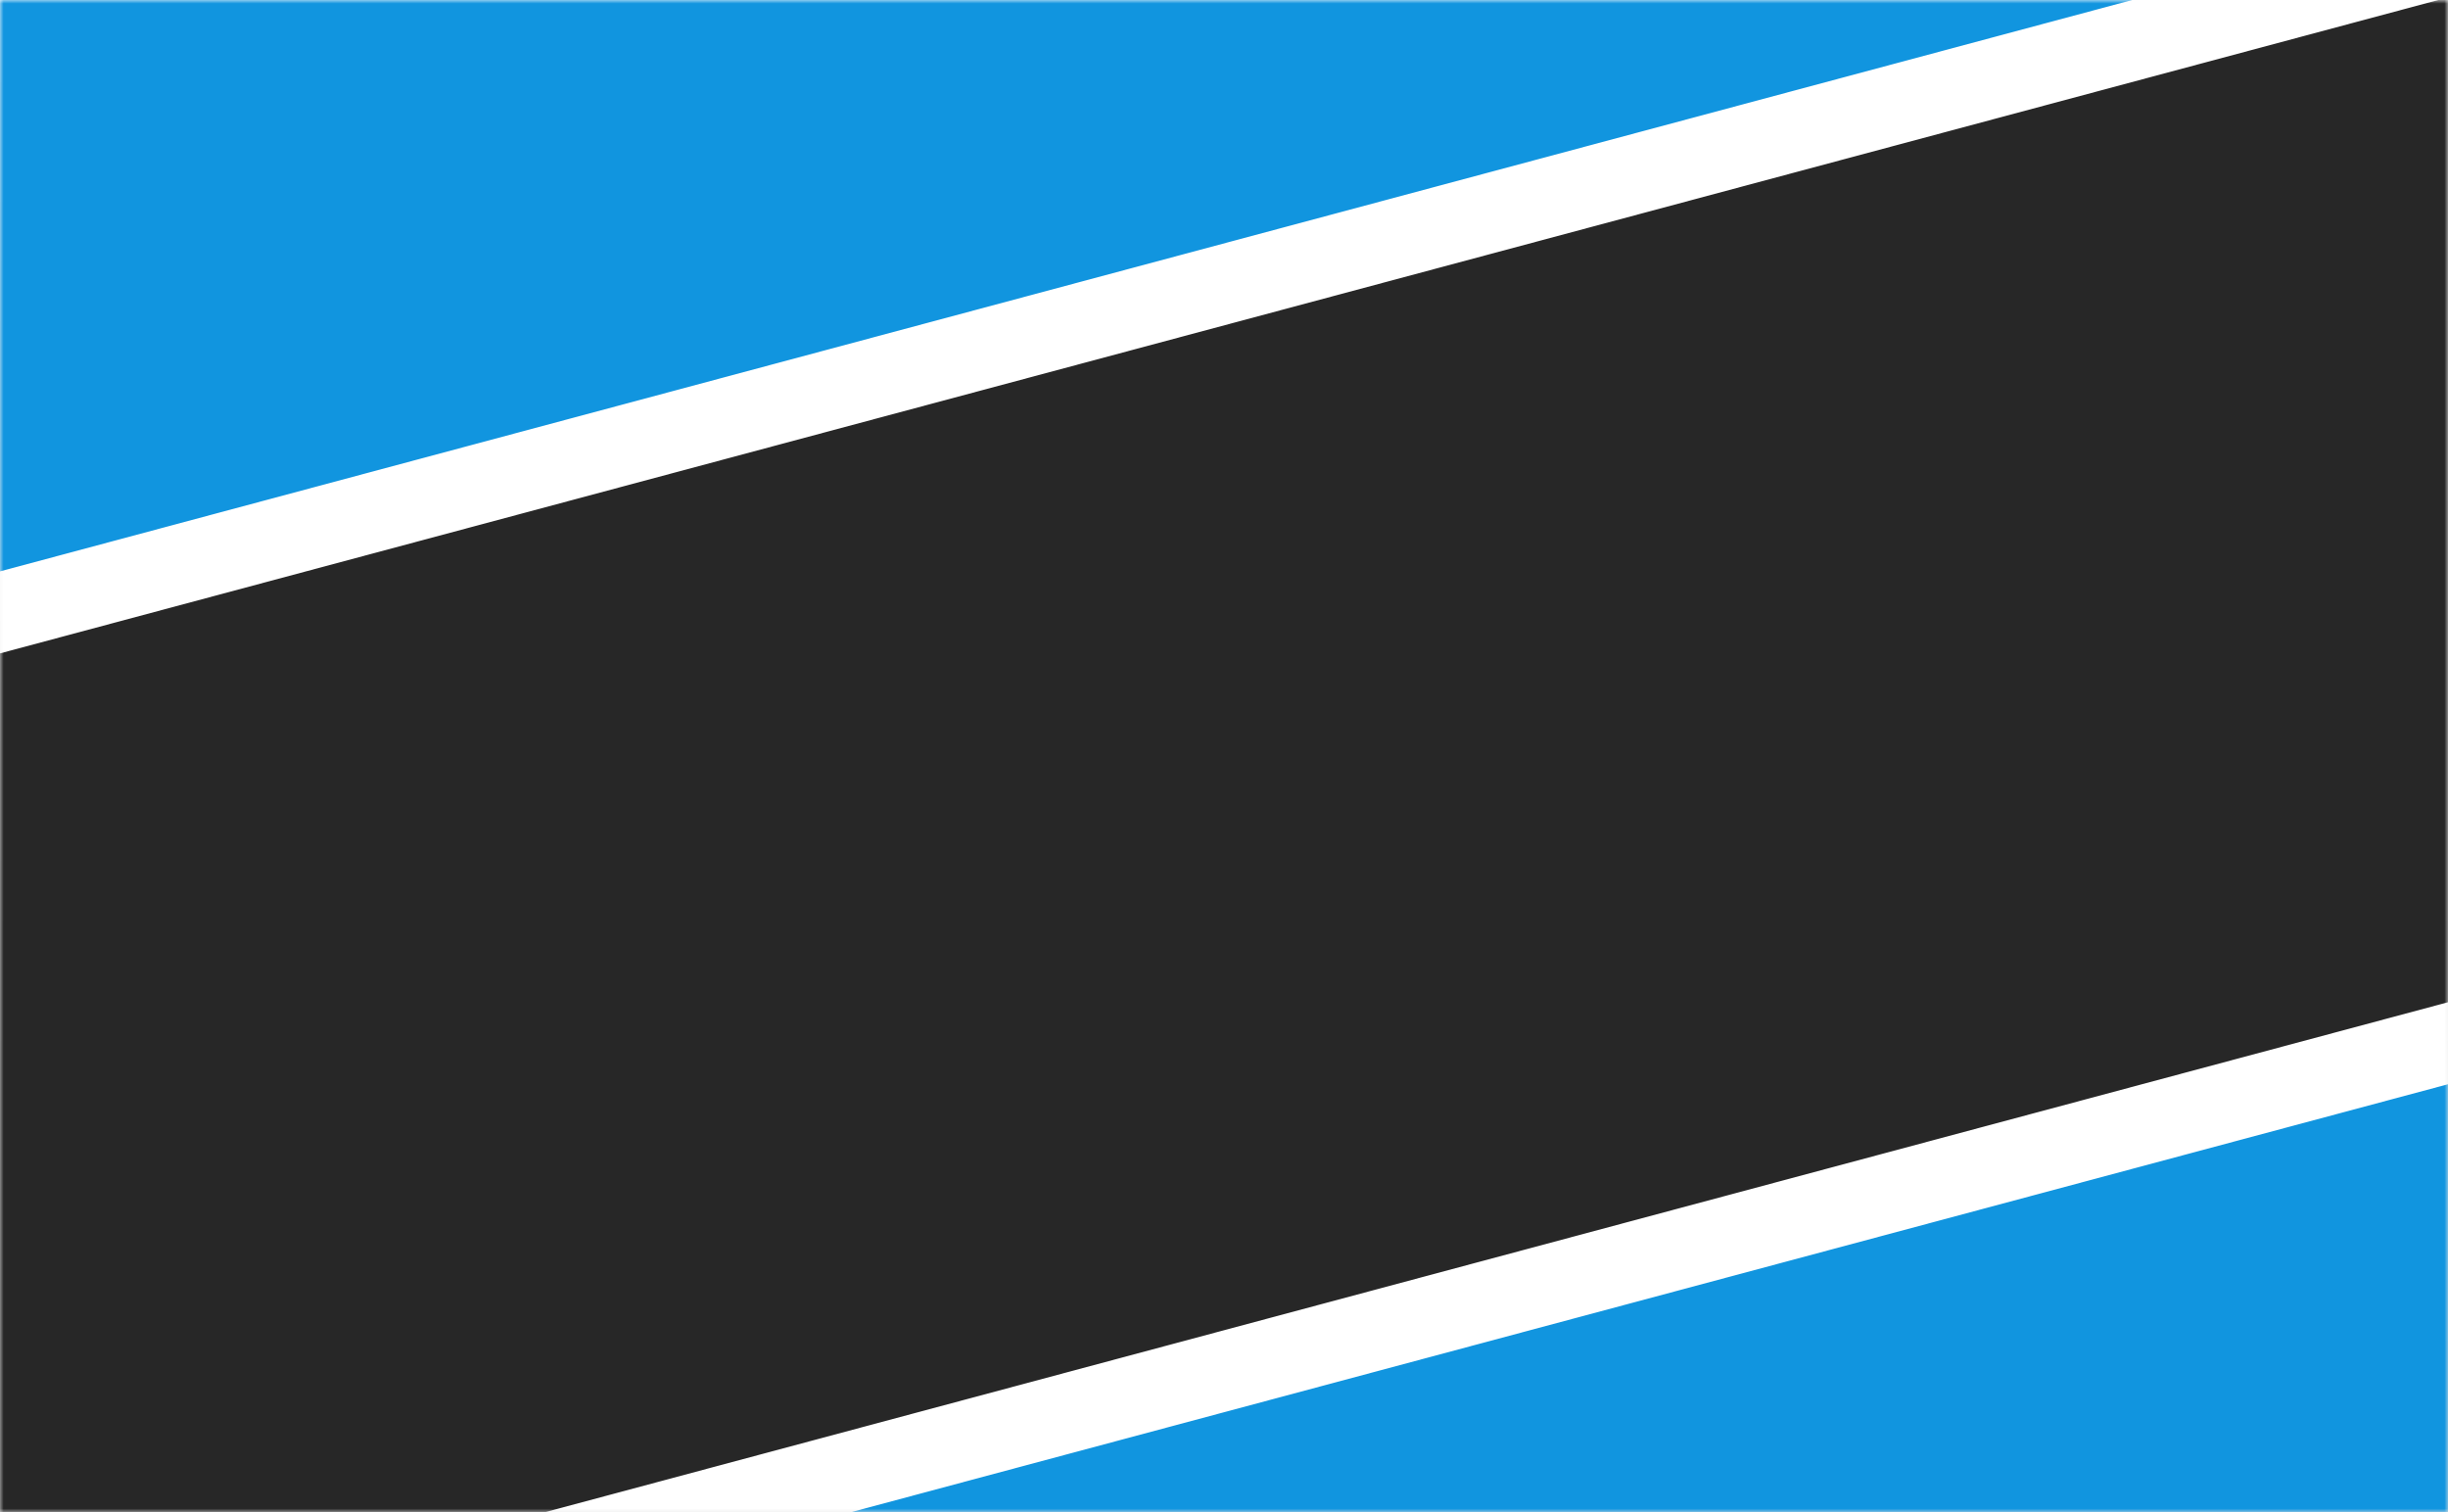 <svg width="340" height="210" viewBox="0 0 340 210" xmlns="http://www.w3.org/2000/svg" xmlns:xlink="http://www.w3.org/1999/xlink"><rect x="0" y="0" width="340" height="210" fill="#808080" stroke="none"/><title>Botswana_flag</title><defs><linearGradient x1="50%" y1="0%" x2="50%" y2="100%" id="b"><stop stop-opacity="0" offset="0%"/><stop stop-opacity=".1" offset="100%"/></linearGradient><path id="a" d="M0 0h340v210H0z"/></defs><g fill="none" fill-rule="evenodd"><mask id="c" fill="#fff"><use xlink:href="#a"/></mask><use fill="#FFF" xlink:href="#a"/><use fill="url(#b)" xlink:href="#a"/><g style="mix-blend-mode:multiply" mask="url(#c)"><path fill="#1195DF" d="M335.081-246.992l72.814 271.747-474.161 127.05-72.814-271.746z"/><path fill="#1195DF" d="M405.48 15.74l72.814 271.746L4.133 414.538-68.682 142.79z"/><path stroke="#FFF" stroke-width="11" fill="#272727" d="M394.145-20.564l37.734 140.828-474.161 127.052-37.735-140.829z"/></g></g></svg>